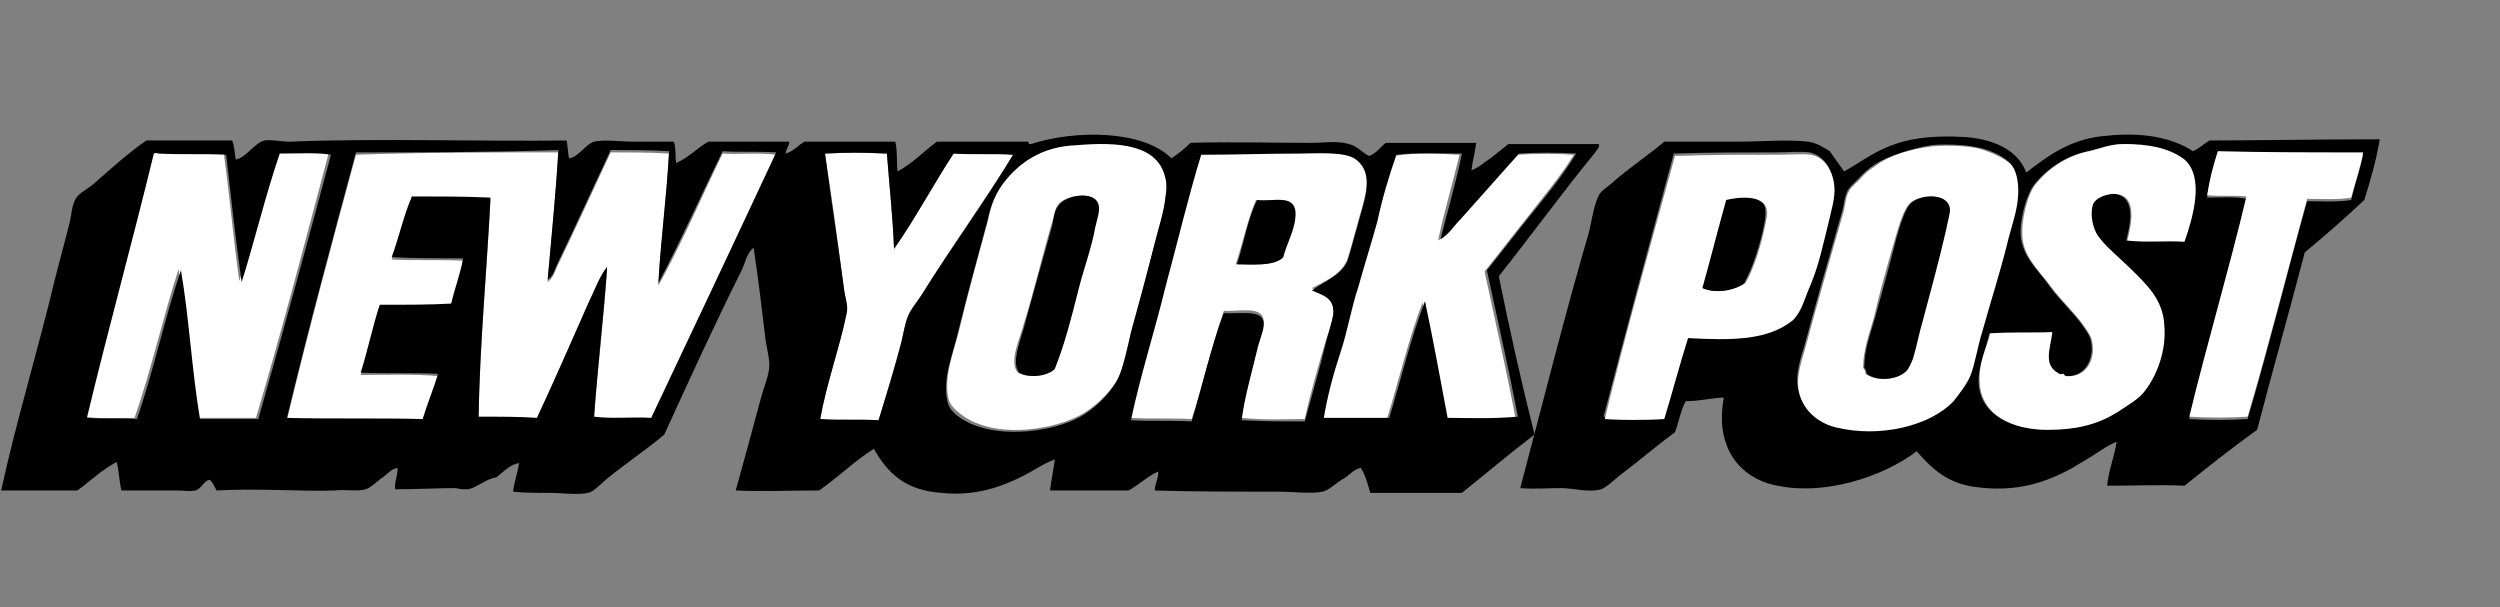 <?xml version="1.0" encoding="utf-8"?>
<!-- Generator: Adobe Illustrator 19.1.0, SVG Export Plug-In . SVG Version: 6.00 Build 0)  -->
<svg version="1.1" xmlns="http://www.w3.org/2000/svg" xmlns:xlink="http://www.w3.org/1999/xlink" x="0px" y="0px"
	 viewBox="-26.9 -0.1 210 51" style="enable-background:new -26.9 -0.1 210 51;" xml:space="preserve">
<rect x="-26.9" y="-0.1" width="210" height="51" fill="#808080" stroke="none"/>
<style type="text/css">
	.st0{fill:#FFFFFF;}
</style>
<g id="svg2" xmlns:svg="http://www.w3.org/2000/svg">
</g>
<g id="Layer_1">
	<g>
		<path d="M157.3,12.6c0.5-0.2,0.9-0.6,1.4-0.9c3.9,0,9-0.1,14.3-0.1c-0.3,1.8-0.8,3.5-1.3,5.1c-1.6,1.5-3.3,3-5,4.4
			c-1.3,5-2.7,9.9-4,14.9c-2.1,1.5-4.1,3.1-6.1,4.7c-2.2-0.1-4.2,0-6.5,0c0.1-1.2,0.6-2.4,0.8-3.7c-0.7,0.3-1.3,0.7-1.9,1.1
			c-0.6,0.4-1.2,0.7-1.8,1.1c-2.2,1.2-4.7,2.1-8.2,1.6c-2.3-0.3-3.6-1.5-4.9-3c-2.7,2.1-8.1,4-12.5,2.7c-2.8-0.9-4.4-3.5-3.7-7.2
			c-0.9,0-2,0.3-3.2,0.3c-0.4,0.7-0.6,1.8-0.9,2.6c-1.5,1.1-3,2.4-4.6,3.6c-0.5,0.4-1.1,1-1.6,1.2c-1.1,0.3-2.3-0.1-3.4-0.1
			c-1.2,0-2.2,0.1-3.4,0c1.8-6.8,3.7-14.4,5.8-21.6c0.2-0.9,0.4-2.2,0.8-3c0.2-0.4,0.9-0.8,1.3-1.2c1.4-1.2,2.9-2.2,4.2-3.3
			c1.9,0,4,0,6.1,0c2.1,0,4.2-0.2,6,0c0.7,0.1,1.3,0.5,1.8,0.8c0.4,0.6,0.8,1.1,1.2,1.7c1.3-0.7,2.5-1.7,4.3-2.3
			c1.7-0.6,3.7-0.7,5.6-0.6c2.4,0.1,4.7,1,5.4,3c1.8-1.4,3.8-2.9,6.8-3.1C152.9,11,155.5,11.4,157.3,12.6z M156.5,13.3
			c-1.3-0.9-3.1-1.2-5-1.3c-1.2,0-2,0.4-3,0.6c-2,0.4-3.6,1.6-4.6,2.9c-0.7,1-1.4,3.7-0.9,5c0.4,1.4,1.5,2.3,2.3,3.5
			c0.9,1.2,2,2.2,2.7,3.2c0.2,0.3,0.6,0.8,0.7,1.2c0.4,1.4-0.3,3.2-2.1,3.1c-0.2,0-0.2-0.1-0.3-0.2c-0.1,0-0.2,0.1-0.3,0
			c-1.4-0.7-0.8-2-0.6-3.5c-1.6,0-3.7,0-5.2,0.1c-0.3,1.5-0.9,2.5-0.9,4.1c0.1,2.8,2.9,4,5.7,4c2.5,0,4.3-0.5,5.9-1.5
			c0.9-0.6,1.8-1.1,2.3-1.8c1-1.3,1.8-3.5,1.6-5.5c-0.2-2.1-1.6-3.5-2.8-4.7c-1-1-2.3-2-2.9-3c-0.5-0.7-0.6-1.7-0.3-2.4
			c0.2-0.6,1.3-1,2-0.9c1.8,0.3,1.2,2.7,0.9,3.9c1.5,0.1,3.4,0,4.8,0.1C157.3,18.2,158.3,14.8,156.5,13.3z M130.6,13.7
			c-0.6,0.4-0.9,0.7-1.4,1.2c-0.4,0.4-0.8,0.8-0.9,1c-0.3,0.6-0.3,1.3-0.5,1.9c-1.1,3.8-2.2,7.7-3.2,11.4c-0.2,0.6-0.4,1.3-0.5,2
			c-0.3,2.3,1.2,4,3.1,4.5c3.7,0.9,7.9-0.1,9.9-2.2c0.5-0.5,1.2-1.4,1.4-2.1c0.4-1,0.7-2.4,1-3.7c0.7-2.4,1.5-5,2.1-7.4
			c0.3-1.3,0.8-2.7,0.9-3.8c0.1-1,0.1-2.1-0.5-2.8c-0.4-0.6-1.7-1.2-2.7-1.4c-1.2-0.3-3.2-0.3-4-0.2C133.6,12.4,131.7,13,130.6,13.7
			z M159.4,12.8c-0.3,1.2-0.7,2.3-0.9,3.7c1.1,0,2.3-0.1,3.3,0.1c-1.5,6.3-3.3,12.2-4.8,18.5c1.5,0.1,3.4,0.1,4.9,0
			c1.8-6.1,3.3-12.2,5-18.3c1.1,0,2.5,0.1,3.7-0.1c0.3-1.3,0.8-2.7,1-3.8C166.9,12.7,163.3,12.7,159.4,12.8z M123.6,26.6
			c0.8-0.7,1-1.8,1.5-3c0.7-1.7,1.1-3.2,1.5-5.2c0.2-0.9,0.5-1.9,0.5-2.7c0-1.5-0.7-2.7-2-3c-0.8-0.1-1.9,0-2.8,0
			c-2.9,0-5.7,0-8.6,0.1c-2,7.4-4,14.8-5.9,22.1c1.3,0.1,3.7,0.1,5,0c0.7-2.3,1.3-4.6,2-6.8C118.6,28.5,121.6,28.5,123.6,26.6z"/>
		<path class="st0" d="M63.6,11.9c3.5-0.3,6.9-0.1,7.5,2.8c0.1,0.3,0.1,1,0,1.5c-0.1,1.2-0.6,2.7-0.9,3.9c-0.7,2.4-1.3,5-2,7.5
			c-0.4,1.4-0.7,2.8-1,3.7c-0.5,1.2-1.8,2.5-2.9,3.2c-2,1.3-6.2,2.1-9,1c-0.7-0.2-2.2-1.1-2.5-2c-0.5-2,0.5-4.2,0.9-6
			c0.7-2.9,1.6-6.2,2.4-9.1c0.3-1.4,0.6-2.2,1.3-3.2C58.7,13.5,60.7,12.2,63.6,11.9z M63.6,24.2c0.4-1.6,1-3.5,1.4-5.2
			c0.1-0.6,0.4-1.4,0.3-1.8c-0.2-1.4-2.9-0.9-3.4,0c-0.2,0.3-0.3,1.1-0.5,1.6c-0.8,2.8-1.4,5.4-2.3,8.3c-0.3,1.2-1.3,3.2-0.5,4.1
			c0.8,0.5,2.4,0.3,3-0.3C62.5,28.9,63.1,26.6,63.6,24.2z"/>
		<path class="st0" d="M55.3,12c0.1,0,0.1,0.1,0.2,0.1c0,0.1,0,0.2,0,0.3c-0.1,0-0.1,0.1-0.2,0.1C55.2,12.3,55.2,12.1,55.3,12z"/>
		<path class="st0" d="M156.6,20.2c-1.4-0.1-3.3,0.1-4.8-0.1c0.3-1.2,0.9-3.7-0.9-3.9c-0.7-0.1-1.8,0.3-2,0.9
			c-0.2,0.7-0.1,1.6,0.3,2.4c0.6,1,1.9,2,2.9,3c1.2,1.2,2.7,2.5,2.8,4.7c0.2,2.1-0.6,4.2-1.6,5.5c-0.5,0.7-1.4,1.2-2.3,1.8
			c-1.6,1-3.3,1.5-5.9,1.5c-2.9,0-5.6-1.2-5.7-4c-0.1-1.6,0.5-2.7,0.9-4.1c1.5-0.1,3.6,0,5.2-0.1c-0.2,1.5-0.8,2.8,0.6,3.5
			c0.1,0.1,0.2,0,0.3,0c0.1,0,0.1,0.2,0.3,0.2c1.8,0.1,2.5-1.6,2.1-3.1c-0.1-0.4-0.5-0.9-0.7-1.2c-0.7-1-1.8-2-2.7-3.2
			c-0.8-1.1-1.9-2.1-2.3-3.5c-0.4-1.4,0.2-4,0.9-5c1-1.3,2.6-2.5,4.6-2.9c0.9-0.2,1.7-0.6,3-0.6c1.9,0,3.7,0.3,5,1.3
			C158.3,14.8,157.3,18.2,156.6,20.2z"/>
		<path class="st0" d="M135.4,12.2c0.8-0.1,2.8-0.1,4,0.2c1,0.3,2.3,0.9,2.7,1.4c0.5,0.7,0.6,1.8,0.5,2.8c-0.1,1.2-0.6,2.5-0.9,3.8
			c-0.6,2.4-1.4,4.9-2.1,7.4c-0.4,1.3-0.6,2.7-1,3.7c-0.3,0.7-1,1.6-1.4,2.1c-2,2.1-6.2,3.1-9.9,2.2c-2-0.5-3.5-2.2-3.1-4.5
			c0.1-0.7,0.3-1.3,0.5-2c1-3.7,2.1-7.6,3.2-11.4c0.2-0.6,0.2-1.4,0.5-1.9c0.1-0.3,0.6-0.7,0.9-1c0.5-0.6,0.8-0.8,1.4-1.2
			C131.7,13,133.6,12.4,135.4,12.2z M133.2,31c0.1-0.1,0.4-0.8,0.5-1c0.3-0.9,0.5-2,0.8-3.1c0.7-2.6,1.4-5.2,2-7.8
			c0.1-0.6,0.4-1.2,0.3-1.6c-0.1-1.4-2.3-1.3-3.2-0.6c-0.6,0.5-1,2-1.3,3c-0.7,2.4-1.3,4.5-1.8,6.7c-0.4,1.4-0.9,2.7-0.9,4.2
			c0.1,0.1,0.2,0.3,0.2,0.5C130.8,32,132.6,31.8,133.2,31z"/>
		<path class="st0" d="M20,12.7c-0.2,3.6-0.6,7.4-0.9,10.9c0.4-0.3,0.6-0.8,0.8-1.3c1.5-3.1,3-6.4,4.5-9.6c1.5,0,3.3,0,4.9,0.1
			c-0.2,3.8-0.7,7.4-0.9,11.1c2-3.6,3.6-7.4,5.4-11.1c1.3,0.1,2.9-0.1,4.5,0.1c-3.5,7.4-6.9,14.9-10.5,22.3c-1.7,0-3.2,0.2-4.8-0.1
			c0.3-4.3,0.8-8.2,1.1-12.6c-0.7,0.9-1.1,2.1-1.6,3.1c-1.5,3.1-2.9,6.4-4.3,9.6c-1.4-0.1-3-0.1-4.9-0.1c0.1-6.2,0.7-12.5,1-18.4
			c-1.9-0.1-4.4,0-6.6-0.1C7,18.2,6.6,20.1,6,21.7c1.7,0.1,4,0,6,0.1c-0.2,1.2-0.7,2.5-1,3.8c-1.7,0-3.7,0.1-6,0.1
			c-0.6,1.8-1,3.8-1.6,5.7c2.2,0,4.5-0.1,6.5,0.1c-0.4,1.3-0.8,2.5-1.3,3.8c-3.8,0-8,0-11.4-0.1c1.8-7.5,3.8-14.9,5.8-22.3
			C8.4,12.7,14.3,12.7,20,12.7z"/>
		<path class="st0" d="M-13.8,12.7c1.9,0,3.9-0.1,5.7,0.1c0.5,3.6,0.8,7.2,1.3,10.7c1.2-3.5,2.1-7.3,3.2-10.8
			c1.4,0.1,3.3-0.1,4.3,0.1c-2,7.5-3.9,14.8-6.1,22.2c-1.6,0-3.3,0-4.9,0c-0.6-4.2-0.9-8.4-1.6-12.5c-1.3,4-2.3,8.5-3.7,12.5
			c-1.4,0-2.9,0.1-4.2-0.1c1.8-7.5,3.8-14.7,5.6-22.1C-14,12.8-13.9,12.7-13.8,12.7z"/>
		<path class="st0" d="M47.6,12.8c0.2,2.6,0.5,5.4,0.6,8c1.7-2.4,3.3-5.4,5-8c1.5,0,3.4-0.1,5,0.1c-2.4,3.9-5.2,7.7-7.7,11.8
			c-0.4,0.6-0.9,1.2-1.1,1.7c-0.3,0.7-0.4,1.5-0.6,2.3c-0.6,2.1-1.2,4.3-1.9,6.5c-1.7-0.1-3.5,0.1-4.9-0.1c0.5-2.9,1.6-5.9,2.2-8.8
			c0.1-0.7-0.1-1.3-0.2-2.1c-0.5-3.8-1-7.6-1.6-11.4C44.3,12.7,45.5,12.7,47.6,12.8z"/>
		<path class="st0" d="M171.6,12.7c-0.2,1.2-0.7,2.6-1,3.8c-1.2,0.2-2.6,0.1-3.7,0.1c-1.7,6.2-3.2,12.2-5,18.3
			c-1.5,0.1-3.4,0.1-4.9,0c1.5-6.2,3.3-12.2,4.8-18.5c-1-0.1-2.2,0-3.3-0.1c0.2-1.3,0.5-2.5,0.9-3.7
			C163.3,12.7,166.9,12.7,171.6,12.7z"/>
		<path class="st0" d="M83.3,24.1c0.9,0.5,1.9,0.6,1.8,2c0,0.6-0.3,1.5-0.6,2.3c-0.6,2-1.4,4.8-1.8,6.7c-1.8,0-3.2,0.1-5.3-0.1
			c0.2-1.8,0.9-4.2,1.4-6.3c0.2-0.7,0.6-1.6,0.4-2.1c-0.3-1-2.2-0.5-3.3-0.6c-1,2.9-1.7,6.1-2.7,9.1c-1.7-0.1-3.5,0-5.1-0.1
			c0.8-3.8,2-7.5,2.9-11.2c0.9-3.7,1.8-7.4,3-11.1c2.8,0.1,5.6-0.1,8.2-0.1c1.5,0,3.9-0.1,4.8,0.5c1.7,1.3,0.6,3.7,0.1,5.7
			c-0.3,1.1-0.6,2.2-0.8,2.8C85.8,23,84.4,23.5,83.3,24.1z M80.8,21.5c0.2-0.9,0.9-2.2,1-3.2c0.3-2.3-1.8-1.4-3.2-1.6
			c-0.7,1.6-1.1,3.6-1.7,5.4C78.1,22.1,80.2,22.3,80.8,21.5z"/>
		<path class="st0" d="M95.7,12.9c-0.6,2.5-1.3,4.8-1.8,7.2c0.7-0.4,1.1-1.1,1.7-1.7c1.6-1.7,3.3-3.7,4.9-5.5c1.5-0.1,3.4-0.1,4.8,0
			c-1.1,1.8-2.4,3.3-3.7,5c-1.3,1.6-2.5,3.2-3.8,4.8c0.9,4.2,1.8,8.1,2.6,12.3c-2.3,0.1-4,0.1-5.9,0.1c-0.6-3.3-1.3-6.6-1.9-9.8
			c-1.2,3.1-2,6.6-3,9.8c-1.8,0-3.5,0-5.5,0c0.3-1.8,0.9-3.7,1.4-5.5c0.6-1.8,1-3.7,1.5-5.5c0.6-1.8,1.2-3.7,1.6-5.5
			c0.5-1.9,1.1-3.8,1.6-5.6C92.1,12.7,94,12.8,95.7,12.9z"/>
		<path class="st0" d="M114.9,28.3c-0.7,2.2-1.3,4.5-2,6.8c-1.4,0.1-3.7,0.1-5,0c1.8-7.4,3.9-14.8,5.9-22.1c2.9-0.1,5.6-0.1,8.6-0.1
			c1,0,2.1-0.1,2.8,0c1.2,0.2,2,1.5,2,3c0,0.8-0.3,1.8-0.5,2.7c-0.5,2-0.8,3.5-1.5,5.2c-0.5,1.1-0.7,2.2-1.5,3
			C121.6,28.5,118.6,28.5,114.9,28.3z M119.7,23.7c0.7-1.1,1.4-3.4,1.7-5c0.1-0.5,0.2-0.9,0.1-1.2c-0.2-1.2-2.2-1-3.3-0.8
			c-0.7,2.4-1.4,4.9-2,7.4C117.2,24.6,118.8,24.3,119.7,23.7z"/>
		<path d="M129.9,31.3c0-0.2-0.1-0.4-0.2-0.5c0-1.5,0.5-2.8,0.9-4.2c0.6-2.2,1.2-4.3,1.8-6.7c0.3-1,0.7-2.5,1.3-3
			c0.9-0.7,3.1-0.8,3.2,0.6c0,0.4-0.2,1-0.3,1.6c-0.6,2.6-1.3,5.2-2,7.8c-0.3,1-0.5,2.1-0.8,3.1c-0.1,0.3-0.4,0.9-0.5,1
			C132.6,31.8,130.8,32,129.9,31.3z"/>
		<path d="M61.7,30.9c-0.6,0.6-2.1,0.8-3,0.3c-0.7-0.9,0.2-2.9,0.5-4.1c0.8-2.9,1.5-5.5,2.3-8.3c0.1-0.6,0.2-1.3,0.5-1.6
			c0.5-0.9,3.2-1.4,3.4,0c0.1,0.5-0.2,1.3-0.3,1.8c-0.3,1.7-1,3.6-1.4,5.2C63.1,26.6,62.5,28.9,61.7,30.9z"/>
		<path d="M116.1,24.1c0.7-2.5,1.3-4.9,2-7.4c1.2-0.3,3.2-0.4,3.3,0.8c0,0.3,0,0.8-0.1,1.2c-0.3,1.6-1,3.8-1.7,5
			C118.8,24.3,117.2,24.6,116.1,24.1z"/>
		<path d="M77,22.1c0.6-1.8,0.9-3.8,1.7-5.4c1.4,0.2,3.5-0.7,3.2,1.6c-0.1,1-0.8,2.3-1,3.2C80.2,22.3,78.1,22.1,77,22.1z"/>
		<path d="M71.5,13.2c0.6-0.4,1.1-0.8,1.6-1.3c3.2-0.1,6.9,0,10.2,0c1,0,2.1-0.2,3.1,0.1c0.6,0.1,1.1,0.7,1.7,1
			c0.6-0.2,0.9-0.7,1.4-1.1c2.5,0,5.1,0,7.6,0c-0.1,0.8-0.3,1.5-0.4,2.3c0.6-0.2,1.1-0.7,1.6-1c0.5-0.4,1-0.8,1.5-1.2
			c2.2,0,5.2,0,7.6,0c0.1,0.3-0.2,0.5-0.3,0.7c-2.7,3.3-5.4,7-8.1,10.4c0.9,4.5,1.9,8.9,3,13.3c-2.1,1.6-4.1,3.3-6.1,4.9
			c-2.6,0-5.2,0-7.7,0c-0.2-0.7-0.4-1.5-0.8-2.1c-0.6,0.1-1,0.7-1.6,1c-0.5,0.3-1.1,0.9-1.6,1c-1,0.2-2.4,0-3.7,0
			c-3.5,0-7.2,0-10.4-0.1c0-0.6,0.3-0.9,0.3-1.6c-0.9,0.4-1.6,1.1-2.5,1.6c-2.2,0-4.4,0-6.6,0c0.1-0.9,0.3-1.7,0.4-2.6
			c-0.9,0.3-1.7,0.9-2.7,1.4c-1.8,0.9-4,1.7-6.8,1.4c-3-0.2-4.5-1.6-5.7-3.7c-1.6,1-3,2.4-4.6,3.5c-2.5,0-4.9,0.1-7,0
			c0.7-2.5,1.4-5.1,2.1-7.7c0.2-0.8,0.6-1.7,0.7-2.5c0.1-0.8-0.2-1.7-0.3-2.5c-0.3-2.5-0.6-5.1-1-7.7c-0.6,0.5-0.7,1.3-1,1.9
			c-2.2,4.4-4.4,9.2-6.5,13.8c-1.4,1.2-3.2,2.4-4.8,3.7c-0.5,0.4-1.1,1.1-1.6,1.2c-0.9,0.2-2.2,0-3.3,0s-2.2,0-3-0.1
			c0.1-0.9,0.4-1.6,0.5-2.4c-0.7,0.1-1.3,0.7-1.9,1.2C13.9,40.1,13,41,12.3,41c-0.3,0-0.6,0-0.9-0.1C9.9,40.9,8,41,6.3,41
			c-0.1-0.5,0.2-1.1,0.2-1.8c-0.6,0.1-0.9,0.6-1.4,0.9c-0.4,0.3-0.9,0.8-1.3,0.9c-0.6,0.2-1.7,0-2.6,0.1c-2.6,0.1-6.5-0.2-9.9,0
			c-0.2-0.3-0.3-0.7-0.6-0.9c-0.5,0.1-0.7,0.8-1.2,0.9c-0.4,0.1-1,0-1.5,0c-1.5,0-3.2,0-4.7,0c-0.2-0.8-0.2-1.7-0.4-2.4
			c-1.3,0.7-2.2,1.6-3.3,2.4c-2.1,0-4.3,0-6.4,0c1.2-5.6,3.1-11.8,4.5-17.7c0.4-1.6,0.8-3,1.2-4.6c0.2-0.7,0.2-1.5,0.5-2.1
			c0.3-0.6,0.9-0.8,1.5-1.3c1.5-1.3,2.9-2.6,4.5-3.7c2.4,0,4.8,0,7.2,0c0.2,0.5,0.2,1,0.3,1.6c0.8-0.1,1.6-1.4,2.4-1.6
			c0.6-0.1,1.4,0.1,2.1,0.1c7.2-0.3,16.7,0,23.3-0.1c0.1,0.5,0.1,1.1,0.2,1.5c0.8-0.1,1.4-1.2,2.1-1.4c0.9-0.2,2.2,0,3.3,0
			c1.2,0,2.3,0,3.4,0c0.2,0.5,0.1,1.3,0.2,1.8c1.1-0.5,1.8-1.3,2.7-1.8c2.3,0,4.5,0,6.8,0c0,0.4-0.3,0.6-0.3,1c0.7-0.2,1-0.7,1.6-1
			c2.5,0,5.1,0,7.6,0c0.2,0.7,0.1,1.9,0.2,2.5c1.3-0.7,2.2-1.7,3.3-2.5c2.5,0,4.9,0,7.5,0c0.3-0.1,0.1,0.3,0.4,0.2
			C63.4,10.8,69.1,10.8,71.5,13.2z M57.3,15.4c-0.7,1-1,1.8-1.3,3.2c-0.8,3-1.7,6.2-2.4,9.1c-0.4,1.8-1.4,4-0.9,6
			c0.2,1,1.8,1.8,2.5,2c2.8,1,7,0.3,9-1c1.1-0.7,2.4-2,2.9-3.2c0.4-0.9,0.7-2.3,1-3.7c0.7-2.5,1.4-5.1,2-7.5
			c0.3-1.2,0.8-2.7,0.9-3.9c0.1-0.5,0.1-1.2,0-1.5c-0.6-2.9-4-3.1-7.5-2.8C60.7,12.2,58.7,13.5,57.3,15.4z M3,12.7
			c-2,7.4-4,14.8-5.8,22.3c3.5,0.1,7.6,0,11.4,0.1c0.4-1.3,0.9-2.5,1.3-3.8c-2.1-0.1-4.4,0-6.5-0.1c0.6-1.9,1-3.9,1.6-5.7
			c2.3,0,4.3,0,6-0.1c0.3-1.3,0.8-2.6,1-3.8c-2,0-4.3,0-6-0.1c0.6-1.6,1-3.5,1.7-5.1c2.2,0,4.7,0,6.6,0.1c-0.3,6-0.9,12.2-1,18.4
			c2,0,3.5,0,4.9,0.1c1.5-3.2,2.9-6.4,4.3-9.6c0.5-1,0.9-2.2,1.6-3.1c-0.3,4.3-0.8,8.3-1.1,12.6c1.6,0.2,3.1,0,4.8,0.1
			c3.5-7.4,7-14.8,10.5-22.3c-1.6-0.1-3.2,0-4.5-0.1c-1.8,3.7-3.5,7.5-5.4,11.1c0.2-3.7,0.7-7.3,0.9-11.1c-1.6-0.1-3.4-0.1-4.9-0.1
			c-1.5,3.2-3,6.5-4.5,9.6c-0.2,0.4-0.3,1-0.8,1.3c0.3-3.5,0.7-7.3,0.9-10.9C14.3,12.7,8.4,12.7,3,12.7z M-14,12.9
			c-1.8,7.4-3.8,14.6-5.6,22.1c1.3,0.1,2.8,0,4.2,0.1c1.4-4,2.3-8.4,3.7-12.5c0.7,4.1,0.9,8.3,1.6,12.5c1.6,0,3.3,0,4.9,0
			c2.1-7.4,4.1-14.7,6.1-22.2c-1-0.2-2.9-0.1-4.3-0.1c-1.2,3.5-2.1,7.3-3.2,10.8c-0.5-3.5-0.9-7.2-1.3-10.7c-1.8-0.1-3.8,0-5.7-0.1
			C-13.9,12.7-14,12.8-14,12.9z M42.4,12.8c0.5,3.8,1.1,7.6,1.6,11.4c0.1,0.8,0.4,1.4,0.2,2.1c-0.6,2.9-1.7,5.9-2.2,8.8
			c1.5,0.1,3.2,0,4.9,0.1c0.7-2.3,1.4-4.5,1.9-6.5c0.2-0.8,0.3-1.6,0.6-2.3c0.2-0.5,0.7-1.1,1.1-1.7c2.5-4,5.3-7.8,7.7-11.8
			c-1.6-0.1-3.6,0-5-0.1c-1.7,2.6-3.3,5.6-5,8c-0.1-2.6-0.4-5.4-0.6-8C45.5,12.7,44.3,12.7,42.4,12.8z M86.3,21.8
			c0.2-0.6,0.5-1.8,0.8-2.8c0.5-2,1.6-4.4-0.1-5.7c-0.9-0.7-3.3-0.5-4.8-0.5c-2.7,0-5.4,0.1-8.2,0.1c-1.1,3.6-2,7.4-3,11.1
			c-0.9,3.7-2.1,7.4-2.9,11.2c1.6,0.1,3.4,0,5.1,0.1c0.9-3,1.6-6.2,2.7-9.1c1.1,0.1,3-0.3,3.3,0.6c0.2,0.5-0.2,1.4-0.4,2.1
			c-0.5,2.1-1.2,4.5-1.4,6.3c2.1,0.1,3.5,0.1,5.3,0.1c0.5-1.8,1.3-4.6,1.8-6.7c0.2-0.8,0.5-1.7,0.6-2.3c0.1-1.4-0.9-1.6-1.8-2
			C84.4,23.5,85.8,23,86.3,21.8z M90.4,12.9c-0.6,1.7-1.2,3.7-1.6,5.6c-0.5,1.8-1.1,3.7-1.6,5.5c-0.6,1.8-0.9,3.7-1.5,5.5
			c-0.6,1.8-1.1,3.7-1.4,5.5c2,0,3.7,0,5.5,0c1-3.3,1.8-6.7,3-9.8c0.7,3.3,1.3,6.6,1.9,9.8c1.8,0,3.5,0.1,5.9-0.1
			c-0.8-4.2-1.7-8.1-2.6-12.3c1.3-1.6,2.5-3.2,3.8-4.8c1.3-1.6,2.6-3.2,3.7-5c-1.5-0.1-3.4-0.1-4.8,0c-1.6,1.8-3.3,3.7-4.9,5.5
			c-0.6,0.6-1,1.3-1.7,1.7c0.6-2.4,1.3-4.7,1.8-7.2C94,12.8,92.1,12.7,90.4,12.9z"/>
	</g>
</g>
</svg>
